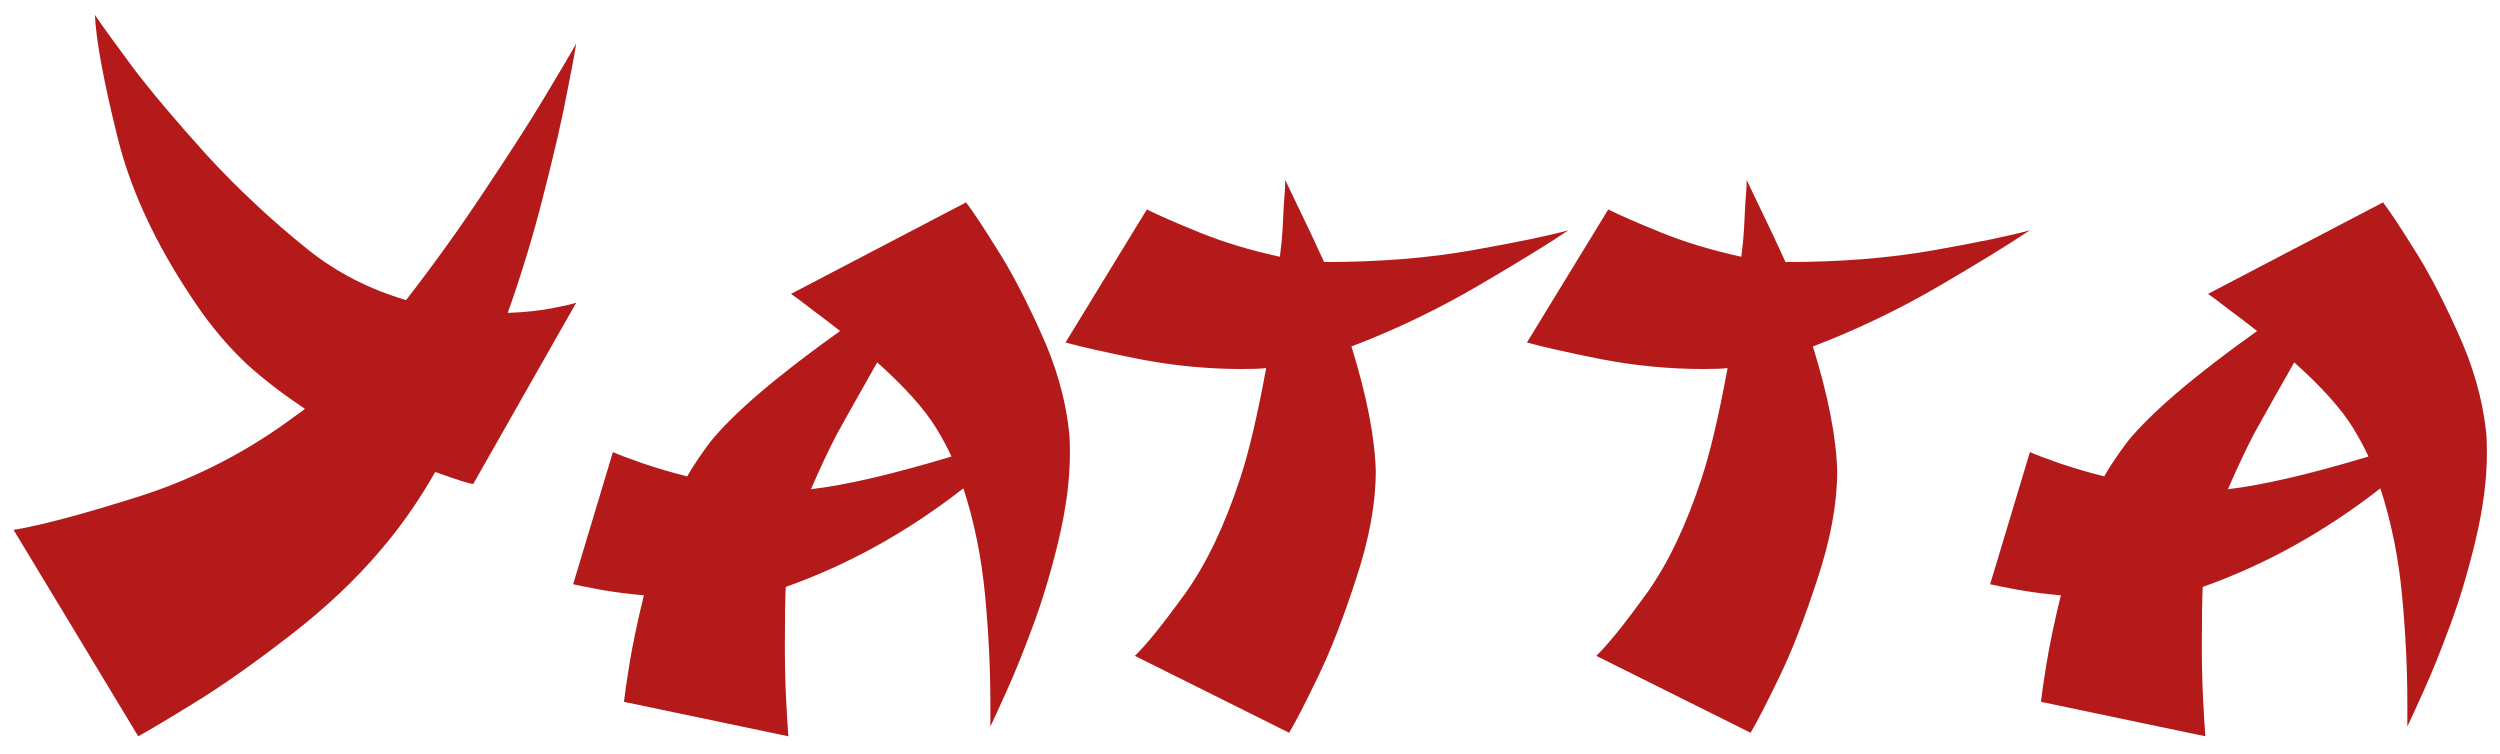 <svg width="116" height="35" viewBox="0 0 116 35" fill="none" xmlns="http://www.w3.org/2000/svg">
<path d="M14.146 18.968C13.161 18.311 12.286 17.642 11.521 16.958C10.769 16.261 10.065 15.461 9.408 14.559C7.439 11.77 6.127 9.062 5.471 6.438C4.814 3.799 4.459 1.885 4.404 0.695C4.719 1.16 5.307 1.974 6.168 3.136C7.043 4.284 8.191 5.645 9.613 7.217C11.049 8.775 12.601 10.225 14.269 11.565C15.595 12.631 17.119 13.417 18.842 13.923C20.127 12.269 21.344 10.573 22.492 8.837C23.654 7.101 24.584 5.651 25.281 4.489C25.979 3.327 26.464 2.507 26.737 2.028C26.669 2.466 26.519 3.266 26.286 4.428C26.067 5.576 25.719 7.087 25.24 8.96C24.775 10.819 24.215 12.672 23.559 14.518C24.324 14.49 24.994 14.422 25.568 14.312C26.143 14.203 26.532 14.114 26.737 14.046L21.959 22.454C21.809 22.454 21.221 22.27 20.195 21.9C19.43 23.24 18.589 24.443 17.673 25.51C16.524 26.877 15.109 28.21 13.428 29.509C11.746 30.808 10.29 31.833 9.06 32.585C7.843 33.337 6.961 33.863 6.414 34.164L0.631 24.587C1.943 24.368 3.912 23.842 6.537 23.008C9.162 22.16 11.589 20.895 13.817 19.214C13.981 19.105 14.091 19.023 14.146 18.968ZM44.148 21.183C43.984 20.814 43.745 20.369 43.431 19.85C42.87 18.947 41.961 17.936 40.703 16.814C39.842 18.332 39.227 19.426 38.857 20.096C38.502 20.766 38.092 21.634 37.627 22.7C39.254 22.509 41.428 22.003 44.148 21.183ZM36.458 27.232C36.431 27.82 36.417 28.716 36.417 29.919C36.417 30.862 36.438 31.724 36.478 32.503C36.52 33.282 36.554 33.836 36.581 34.164L28.952 32.565C28.993 32.182 29.082 31.573 29.219 30.739C29.355 29.905 29.574 28.866 29.875 27.622C29.109 27.554 28.426 27.465 27.824 27.355C27.236 27.246 26.826 27.164 26.594 27.109L28.439 20.977C28.686 21.087 29.157 21.265 29.855 21.511C30.552 21.743 31.229 21.941 31.885 22.105C32.158 21.627 32.52 21.087 32.972 20.485C34.065 19.145 36.068 17.436 38.98 15.358C38.475 14.962 38.071 14.654 37.77 14.435C37.47 14.203 37.237 14.025 37.073 13.902C36.909 13.779 36.786 13.69 36.704 13.636L44.825 9.391C45.14 9.801 45.611 10.512 46.24 11.523C46.883 12.521 47.56 13.807 48.27 15.379C48.995 16.951 49.44 18.496 49.603 20.014C49.631 20.232 49.645 20.567 49.645 21.019C49.645 22.249 49.467 23.609 49.111 25.1C48.756 26.576 48.359 27.895 47.922 29.058C47.498 30.206 47.102 31.19 46.732 32.011C46.363 32.831 46.103 33.398 45.953 33.713V32.605C45.953 31.02 45.871 29.358 45.707 27.622C45.543 25.872 45.208 24.218 44.702 22.659C42.105 24.683 39.356 26.207 36.458 27.232ZM58.75 17.081C58.504 17.108 58.128 17.122 57.622 17.122C56.05 17.122 54.477 16.972 52.905 16.671C51.333 16.356 50.178 16.097 49.44 15.892L53.213 9.719C53.732 9.979 54.546 10.334 55.653 10.785C56.761 11.236 58.005 11.612 59.386 11.913C59.454 11.38 59.495 10.97 59.509 10.683C59.523 10.382 59.543 9.979 59.57 9.473C59.611 8.953 59.632 8.652 59.632 8.57C59.632 8.475 59.632 8.399 59.632 8.345C59.755 8.604 59.987 9.09 60.329 9.801C60.671 10.498 61.04 11.284 61.437 12.159C63.98 12.159 66.283 11.975 68.348 11.605C70.426 11.236 71.902 10.929 72.777 10.683C71.889 11.284 70.487 12.146 68.573 13.267C66.673 14.374 64.718 15.31 62.708 16.076C63.419 18.373 63.795 20.301 63.836 21.859C63.836 23.363 63.528 25.038 62.913 26.884C62.312 28.73 61.717 30.254 61.129 31.457C60.555 32.647 60.117 33.494 59.816 34L52.659 30.432C53.206 29.898 53.978 28.941 54.977 27.561C55.975 26.166 56.829 24.382 57.54 22.208C57.937 21.019 58.34 19.31 58.75 17.081ZM80.16 17.081C79.914 17.108 79.538 17.122 79.032 17.122C77.46 17.122 75.888 16.972 74.315 16.671C72.743 16.356 71.588 16.097 70.85 15.892L74.623 9.719C75.143 9.979 75.956 10.334 77.064 10.785C78.171 11.236 79.415 11.612 80.796 11.913C80.864 11.38 80.905 10.97 80.919 10.683C80.933 10.382 80.953 9.979 80.981 9.473C81.022 8.953 81.042 8.652 81.042 8.57C81.042 8.475 81.042 8.399 81.042 8.345C81.165 8.604 81.397 9.09 81.739 9.801C82.081 10.498 82.45 11.284 82.847 12.159C85.39 12.159 87.693 11.975 89.758 11.605C91.836 11.236 93.312 10.929 94.188 10.683C93.299 11.284 91.897 12.146 89.983 13.267C88.083 14.374 86.128 15.31 84.118 16.076C84.829 18.373 85.205 20.301 85.246 21.859C85.246 23.363 84.939 25.038 84.323 26.884C83.722 28.73 83.127 30.254 82.539 31.457C81.965 32.647 81.527 33.494 81.227 34L74.069 30.432C74.616 29.898 75.389 28.941 76.387 27.561C77.385 26.166 78.239 24.382 78.95 22.208C79.347 21.019 79.75 19.31 80.16 17.081ZM109.896 21.183C109.732 20.814 109.493 20.369 109.179 19.85C108.618 18.947 107.709 17.936 106.451 16.814C105.59 18.332 104.975 19.426 104.605 20.096C104.25 20.766 103.84 21.634 103.375 22.7C105.002 22.509 107.176 22.003 109.896 21.183ZM102.206 27.232C102.179 27.82 102.165 28.716 102.165 29.919C102.165 30.862 102.186 31.724 102.227 32.503C102.268 33.282 102.302 33.836 102.329 34.164L94.7 32.565C94.741 32.182 94.83 31.573 94.967 30.739C95.103 29.905 95.322 28.866 95.623 27.622C94.857 27.554 94.174 27.465 93.572 27.355C92.984 27.246 92.574 27.164 92.342 27.109L94.188 20.977C94.434 21.087 94.905 21.265 95.603 21.511C96.3 21.743 96.977 21.941 97.633 22.105C97.906 21.627 98.269 21.087 98.72 20.485C99.814 19.145 101.816 17.436 104.729 15.358C104.223 14.962 103.819 14.654 103.519 14.435C103.218 14.203 102.985 14.025 102.821 13.902C102.657 13.779 102.534 13.69 102.452 13.636L110.573 9.391C110.888 9.801 111.359 10.512 111.988 11.523C112.631 12.521 113.308 13.807 114.019 15.379C114.743 16.951 115.188 18.496 115.352 20.014C115.379 20.232 115.393 20.567 115.393 21.019C115.393 22.249 115.215 23.609 114.859 25.1C114.504 26.576 114.107 27.895 113.67 29.058C113.246 30.206 112.85 31.19 112.48 32.011C112.111 32.831 111.852 33.398 111.701 33.713V32.605C111.701 31.02 111.619 29.358 111.455 27.622C111.291 25.872 110.956 24.218 110.45 22.659C107.853 24.683 105.104 26.207 102.206 27.232Z" fill="#B41A1A"/>
</svg>
